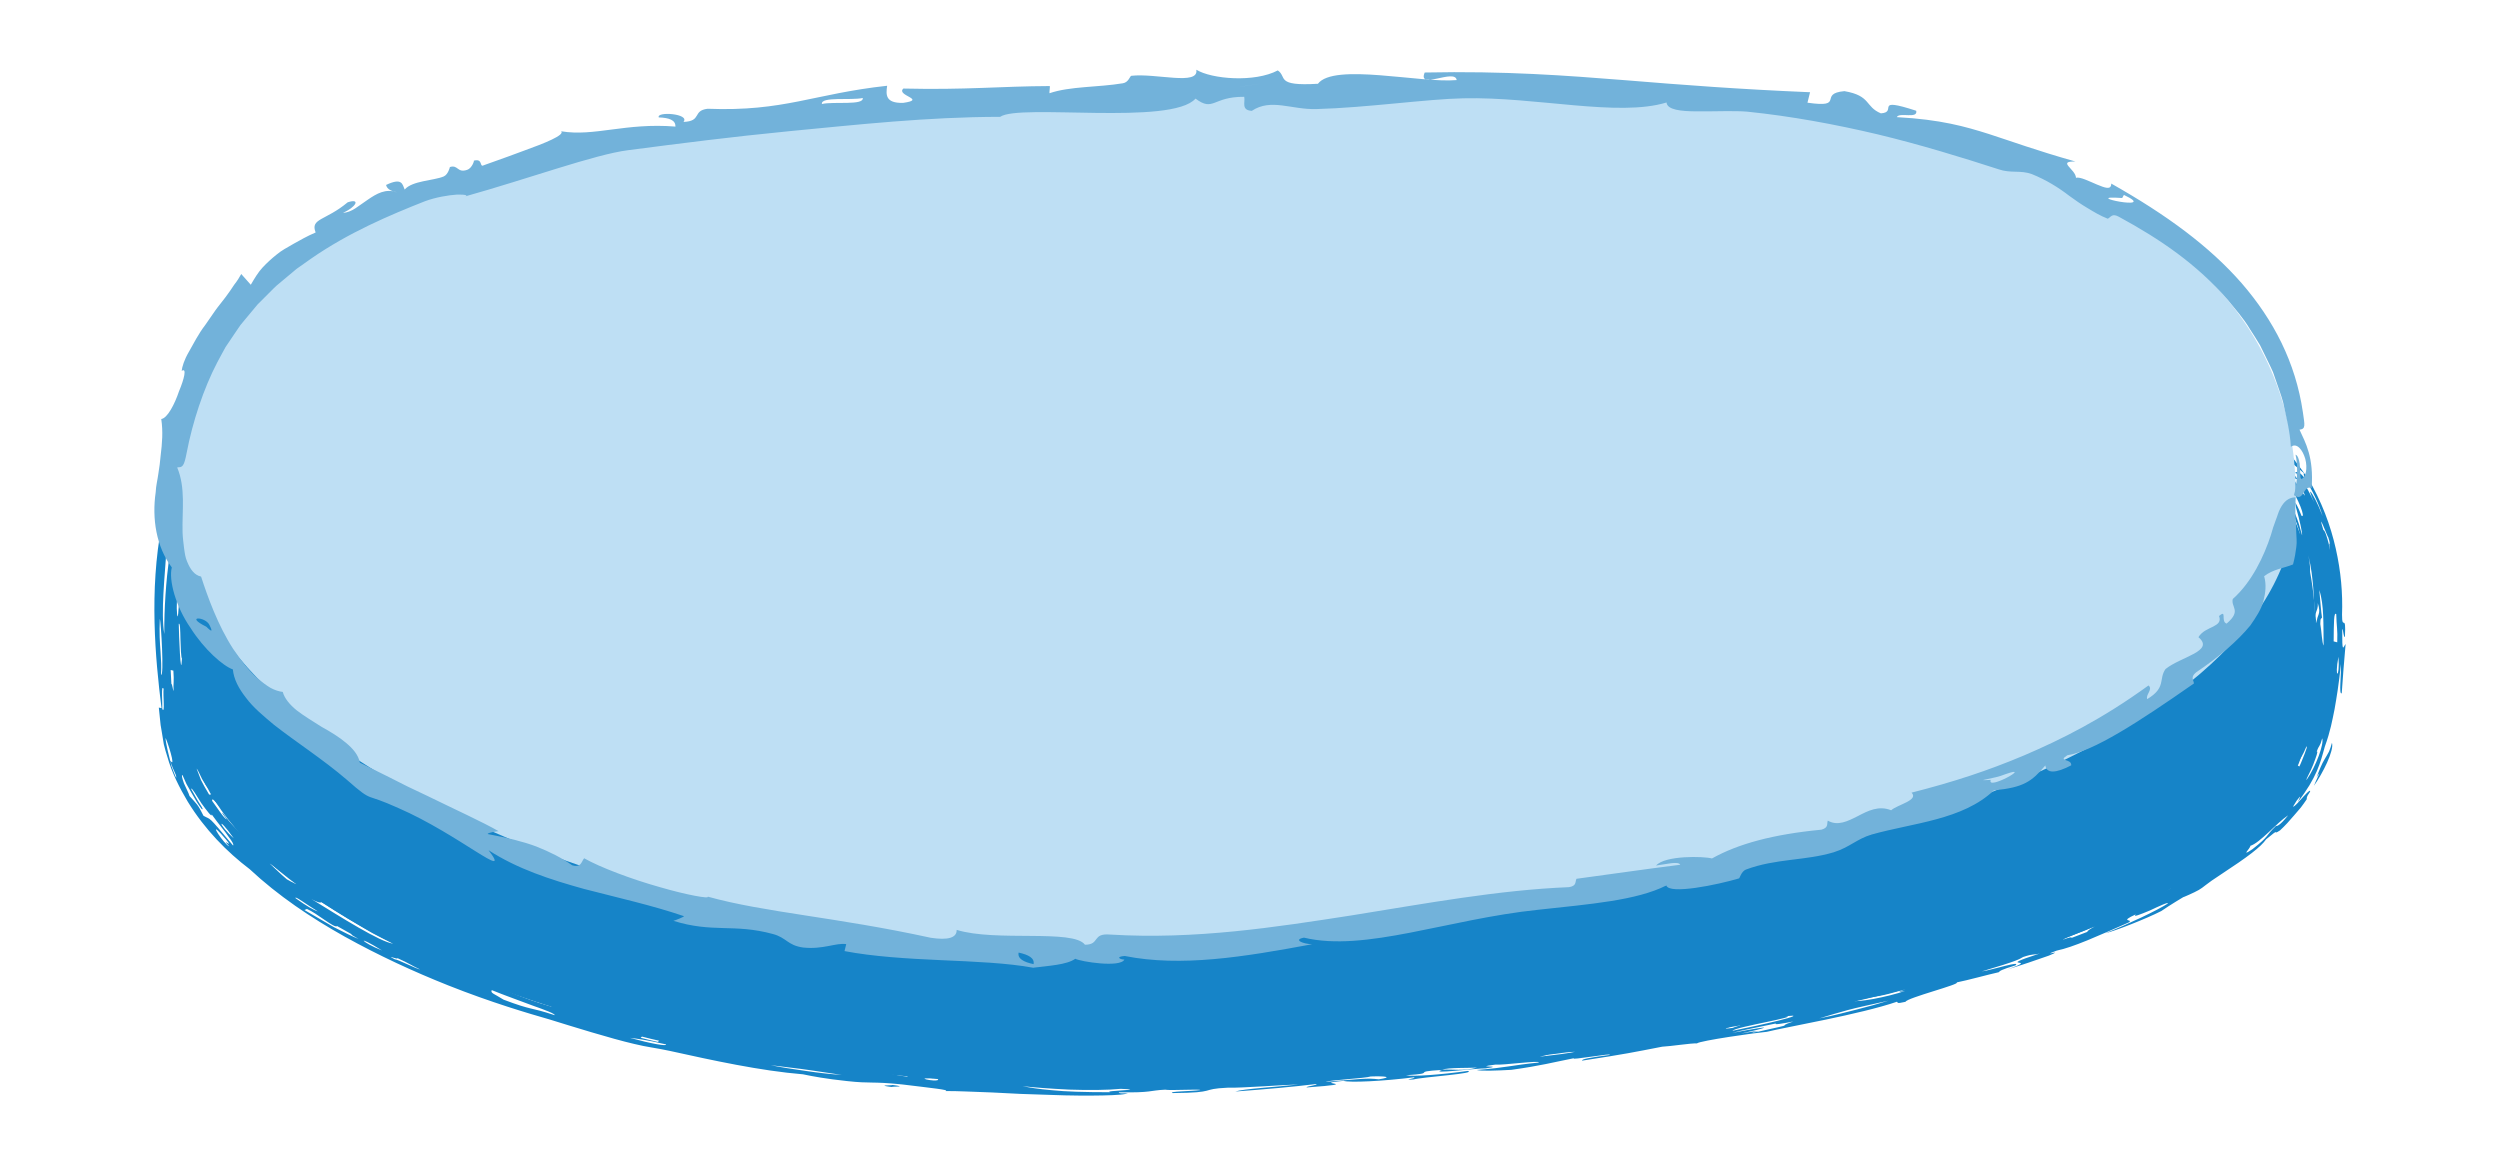 <svg width="251" height="118" viewBox="0 0 251 118" fill="none" xmlns="http://www.w3.org/2000/svg">
<path d="M225.207 45.499C224.848 45.182 224.708 44.841 224.708 44.5C206.952 29.596 162.026 41.425 123.419 43.16C63.802 45.833 12.788 6.31 19.016 73.371C20.783 92.451 65.608 111.732 123.409 108.68C182.987 105.527 228.211 92.846 231.535 74.053C233.501 62.921 232.384 54.95 228.9 49.326C227.792 47.986 226.565 46.693 225.197 45.499H225.207Z" fill="#1684C8"/>
<path fill-rule="evenodd" clip-rule="evenodd" d="M22.76 50.943L22.5 52.239L22.329 52.178L22.59 50.881L22.76 50.943Z" fill="#1684C8"/>
<path fill-rule="evenodd" clip-rule="evenodd" d="M26.112 42.46C26.592 41.58 27.003 41.186 27.082 41.225C27.143 41.248 26.882 41.665 26.112 42.46Z" fill="#1684C8"/>
<path fill-rule="evenodd" clip-rule="evenodd" d="M34.357 36.833C33.886 36.972 33.416 37.103 32.976 37.28L32.946 37.141C33.386 36.964 33.866 36.833 34.347 36.686V36.833H34.357Z" fill="#1684C8"/>
<path fill-rule="evenodd" clip-rule="evenodd" d="M38.92 35.876C37.499 36.038 37.259 35.976 35.808 36.254C35.688 36.223 36.748 35.96 37.739 35.852C38.71 35.721 39.59 35.729 38.92 35.876Z" fill="#1684C8"/>
<path fill-rule="evenodd" clip-rule="evenodd" d="M68.127 38.577C67.307 38.075 72.63 39.256 74.401 39.457C74.601 39.789 70.209 38.863 68.127 38.577Z" fill="#1684C8"/>
<path fill-rule="evenodd" clip-rule="evenodd" d="M55.18 36.362C51.948 35.968 51.547 35.729 48.336 35.482C49.916 35.428 54.87 36.022 55.18 36.362Z" fill="#1684C8"/>
<path fill-rule="evenodd" clip-rule="evenodd" d="M210.445 39.897C209.904 39.789 209.374 39.673 208.814 39.596L208.954 39.403C209.794 39.519 210.585 39.727 211.405 39.874C211.545 40.02 210.555 39.82 210.445 39.889V39.897Z" fill="#1684C8"/>
<path fill-rule="evenodd" clip-rule="evenodd" d="M91.152 42.159C95.264 42.938 93.443 42.251 91.152 42.159Z" fill="#1684C8"/>
<path fill-rule="evenodd" clip-rule="evenodd" d="M232.568 78.097C232.868 77.294 233.088 76.731 233.389 76.229C233.529 75.974 233.699 75.735 233.829 75.465C233.939 75.195 234.049 74.909 234.129 74.577C234.369 75.341 233.188 77.672 232.318 78.892C232.478 78.444 233.268 76.893 232.558 78.097H232.568Z" fill="#1684C8"/>
<path fill-rule="evenodd" clip-rule="evenodd" d="M89.621 108.933C91.192 109.142 89.681 109.065 89.501 109.134C87.93 108.926 89.451 109.003 89.621 108.933Z" fill="#1684C8"/>
<path fill-rule="evenodd" clip-rule="evenodd" d="M25.471 35.891C26.152 35.219 28.083 33.753 31.535 32.688C30.845 33.12 28.433 33.876 25.471 35.891Z" fill="#1684C8"/>
<path fill-rule="evenodd" clip-rule="evenodd" d="M21.589 39.496C20.759 40.576 20.689 40.599 20.098 41.464C19.948 41.549 20.428 40.746 20.909 40.075C21.439 39.419 21.919 38.901 21.589 39.488V39.496Z" fill="#1684C8"/>
<path fill-rule="evenodd" clip-rule="evenodd" d="M189.722 34.54C188.811 34.556 187.911 34.617 187 34.656C186.55 34.525 188.771 34.471 188.891 34.355C189.952 34.332 189.612 34.463 189.722 34.54Z" fill="#1684C8"/>
<path fill-rule="evenodd" clip-rule="evenodd" d="M229.857 61.278C230.047 62.343 230.047 61.733 230.047 60.923C230.027 60.12 229.967 59.117 230.167 59.402C230.377 61.556 230.187 62.605 229.997 63.269C230.077 65.925 229.957 67.376 229.847 68.773C229.797 69.475 229.706 70.162 229.616 70.98L229.436 72.339L229.326 73.126L229.156 73.906C229.036 73.89 229.046 73.558 229.056 73.227C228.406 75.666 226.925 78.236 224.894 80.405C222.872 82.574 220.591 84.403 218.96 85.63C215.718 87.707 210.385 90.076 205.031 91.952C201.799 93.303 197.967 94.615 194.095 95.696C190.212 96.776 186.28 97.61 182.898 98.166C181.487 98.706 187.1 97.432 184.569 98.081C182.327 98.451 178.405 99.123 175.223 99.833C174.643 99.617 170.41 100.744 168.359 100.867C166.548 101.369 161.385 102.218 157.922 102.504C155.741 102.828 154.5 103.461 151.739 103.523C152.429 103.314 154.36 103.175 152.669 103.206C148.227 103.692 152.429 103.484 149.097 103.878C147.456 103.962 146.075 104.024 143.884 104.179C141.002 104.696 132.097 105.483 127.944 105.583C129.345 105.506 131.006 105.398 130.636 105.275C128.815 105.344 127.134 105.367 125.633 105.452C124.132 105.545 122.831 105.653 121.78 105.823C121.67 105.746 122 105.614 120.98 105.645C119.109 105.761 119.349 106.039 116.487 106.054C114.826 106.07 115.967 105.83 113.936 105.884C113.015 105.993 110.063 105.946 107.922 105.962C105.781 105.915 104.45 105.908 106.791 106.101C105.58 106.062 104.84 106.07 104.12 106.085C103.679 105.931 102.378 105.807 101.668 105.637C95.604 105.514 91.232 104.889 87.519 104.827C88.73 104.603 84.137 104.271 82.416 104.017C82.206 103.885 81.275 103.708 81.736 103.631C79.194 103.299 76.983 102.913 74.892 102.589C72.82 102.195 70.849 101.886 68.888 101.454C64.945 100.643 60.903 99.663 55.67 97.926C55.64 98.088 55.51 98.266 53.769 97.664C53.819 97.548 54.139 97.556 54.809 97.726C50.317 96.035 50.627 96.282 50.667 96.483C49.636 96.074 48.586 95.703 47.565 95.271C48.385 95.395 46.674 94.685 47.145 94.7C45.254 93.928 44.203 93.488 43.212 93.048C42.202 92.631 41.321 92.153 39.81 91.25C39.57 91.327 38.029 90.447 36.668 89.675C35.367 88.857 34.237 88.154 34.737 88.625L33.256 87.483L32.245 86.742L31.165 85.885C29.624 84.805 30.605 85.669 29.744 85.044C29.094 84.473 28.433 83.979 27.973 83.539C27.523 83.091 27.212 82.744 27.182 82.528C27.963 83.361 29.194 84.133 28.033 82.929C27.713 82.89 27.332 82.497 26.912 81.987C26.532 81.462 26.142 80.829 25.701 80.343C24.921 79.695 26.242 81.624 25.241 80.436C23.88 78.522 23.82 77.811 23.55 77.124C23.42 76.407 23 75.72 22.339 73.551C22.369 73.991 22.559 74.531 22.69 74.979C22.8 75.434 22.91 75.797 22.91 75.882C22.64 75.241 22.509 74.631 22.319 74.068L22.099 72.47C22.039 71.351 22.029 70.409 22.039 69.66C21.469 66.951 21.379 63.416 21.639 58.8C21.439 58.322 21.559 56.809 21.779 55.342C21.979 53.876 22.249 52.448 22.069 52.054C21.809 53.281 21.929 53.536 21.729 54.717C21.519 54.146 21.339 55.288 21.129 55.211C21.279 54.455 21.469 53.459 21.729 51.923L21.979 52.015C22.069 50.541 22.349 49.113 22.86 47.5C23.41 45.902 24.171 44.081 25.641 42.066C25.822 41.572 25.341 42.159 24.941 42.799C24.501 43.417 24.18 44.096 24.271 43.563C24.451 43.509 24.611 43.139 24.861 42.684C24.981 42.46 25.101 42.197 25.241 41.95C25.401 41.711 25.561 41.472 25.741 41.255C26.182 40.761 25.651 41.595 26.772 40.337C27.242 39.82 28.133 38.986 29.084 38.322L29.784 37.844L30.454 37.458C30.845 37.203 31.205 37.056 31.375 36.949C32.045 36.57 30.955 36.933 32.015 36.439C32.906 36.014 34.667 35.505 35.047 35.59C32.636 36.292 30.334 37.388 28.493 38.994C27.563 39.789 26.722 40.7 26.022 41.726C25.641 42.22 25.351 42.784 25.011 43.316C24.741 43.888 24.401 44.443 24.171 45.053C24.701 44.189 24.431 44.806 24.11 45.586C23.79 46.365 23.53 47.346 23.86 47.122C24.501 45.231 24.551 44.544 25.541 42.807C26.492 41.41 27.252 40.623 28.053 39.951C28.833 39.272 29.604 38.662 30.955 37.882C30.865 38.052 30.054 38.515 31.635 37.713C32.095 37.35 31.655 37.489 31.075 37.751L30.214 38.191C29.954 38.33 29.754 38.446 29.684 38.454C29.904 38.183 30.234 37.906 30.805 37.543C32.366 36.802 33.486 36.47 34.337 36.161C35.207 35.891 35.838 35.675 36.618 35.49C37.269 35.451 37.649 35.536 37.369 35.729C38.159 35.613 38.779 35.528 39.25 35.474C39.72 35.412 40.01 35.358 40.15 35.32C40.431 35.243 40.05 35.165 39.06 35.189C41.511 34.834 44.913 34.864 48.675 35.219C52.448 35.567 56.57 36.192 60.623 36.755C62.214 37.412 69.358 38.415 71.119 38.515C76.633 39.82 81.686 40.252 90.361 41.858C90.841 41.85 91.402 41.858 92.272 41.919C91.932 42.135 92.973 42.058 94.884 42.344C92.582 42.236 98.366 43.008 100.988 43.27C99.527 43.239 100.657 43.409 102.358 43.594C104.059 43.787 106.331 43.965 107.131 44.088C108.462 43.957 108.192 43.826 111.904 43.864C110.804 43.919 110.764 43.988 111.764 44.135C114.786 44.235 114.296 43.957 116.457 43.911C118.048 44.227 123.051 43.949 124.552 43.911C123.742 44.15 125.753 44.034 125.333 44.219C132.317 43.733 131.526 43.787 137.9 43.347C138.791 43.139 135.299 43.332 137.98 43.062C143.023 42.606 147.496 42.437 150.438 41.757C149.747 42.027 152.169 41.711 152.139 41.85C149.938 42.197 143.193 42.776 143.223 42.915C146.095 42.568 145.985 42.745 146.736 42.768C149.547 42.529 149.507 42.367 151.208 42.151C152.199 42.228 148.397 42.761 152.029 42.344C153.65 41.919 151.198 42.12 156.512 41.641C157.292 41.356 155.311 41.595 155.711 41.379C157.032 41.248 158.983 40.993 159.233 41.062C160.194 41.178 157.812 41.387 157.402 41.549C160.404 41.572 167.518 40.345 169.75 40.221C170.98 40.051 169.95 39.928 171.591 39.758C173.552 39.758 176.284 39.218 178.615 39.187C178.995 38.762 173.052 39.704 172.541 39.38C175.803 38.948 175.783 39.264 178.735 38.755C180.546 38.87 190.142 38.276 183.978 38.515C188.431 37.882 194.755 38.415 199.708 38.291C198.898 38.376 196.716 38.4 199.578 38.562C200.028 38.237 200.569 38.701 201.229 38.77C203.981 38.978 203.24 38.538 207.273 39.133C205.752 38.693 207.213 38.693 209.534 38.971C211.846 39.272 214.887 40.051 216.538 40.738C216.899 40.708 215.618 40.283 215.168 40.059C215.778 40.244 216.258 40.399 216.658 40.538C217.049 40.684 217.359 40.839 217.659 40.97C218.249 41.24 218.78 41.464 219.59 41.896C220.051 41.927 218.46 41.14 219.24 41.302C220.191 41.765 220.771 42.004 221.121 42.166C221.461 42.336 221.621 42.382 221.762 42.413C221.902 42.444 222.032 42.467 222.322 42.599C222.602 42.73 223.082 42.938 223.773 43.471C223.112 42.876 222.382 42.437 221.962 42.081C222.642 42.498 223.343 42.907 223.943 43.401C223.082 42.614 223.423 42.668 223.693 42.676C223.953 42.691 224.203 42.591 222.822 41.634C223.253 41.85 223.613 42.027 223.913 42.159C224.203 42.305 224.433 42.429 224.633 42.514C225.034 42.684 230.207 50.418 230.407 50.418C230.807 50.402 226.074 42.49 226.895 42.745L227.475 43.895C227.635 43.895 227.815 44.74 227.825 44.578C227.915 44.617 231.387 47.566 231.387 47.566C231.387 47.566 228.631 43.736 227.275 42.483C225.919 41.23 225.924 41.186 224.013 40.244C223.823 39.982 223.242 39.542 222.372 39.094C221.942 38.863 221.461 38.6 220.921 38.361C220.371 38.145 219.79 37.913 219.2 37.674C216.799 36.794 214.107 36.208 212.736 35.984C210.725 35.551 209.624 35.366 208.553 35.15C207.493 34.918 206.462 34.756 204.591 34.486C204.981 34.841 203.56 34.903 201.459 34.888C203.06 34.687 199.148 34.641 198.848 34.494C201.209 34.587 202.14 34.509 203.58 34.548C201.409 34.386 200.028 34.34 198.988 34.224C197.457 34.347 196.676 34.486 193.314 34.525C193.164 34.355 190.332 34.432 187.841 34.571C185.349 34.695 183.208 34.857 184.329 34.587C182.387 34.81 178.945 35.034 175.363 35.312C171.781 35.598 168.059 35.914 165.527 36.231C164.266 36.524 167.749 36.261 165.457 36.516C162.876 36.624 159.674 36.856 154.901 37.388C153.44 37.99 144.114 38.484 141.592 39.133C137.02 39.125 129.785 40.206 123.181 40.322C121.87 40.437 121.74 40.638 120.45 40.746C120.339 40.661 119.099 40.692 117.858 40.7C118.879 40.592 118.869 40.545 117.077 40.484C116.857 40.538 116.307 40.561 115.306 40.538C114.906 40.653 116.517 40.738 115.216 40.746C113.295 40.638 112.985 40.461 110.083 40.345C108.972 40.499 114.146 40.792 111.654 40.761C109.423 40.661 108.662 40.468 107.392 40.314C107.562 40.19 110.303 40.445 110.113 40.275C106.331 40.075 102.268 39.712 99.727 39.326C99.177 39.364 98.276 39.326 96.995 39.21C92.933 38.415 88.57 37.844 84.007 37.257C84.407 37.095 81.756 36.593 78.304 35.961C74.852 35.328 70.589 34.563 67.757 34C67.547 34.139 64.275 33.467 64.055 33.614C67.037 34.069 64.485 34.116 62.884 33.838C62.934 33.753 61.393 33.514 61.223 33.406C62.094 33.475 64.475 33.946 64.015 33.676C59.943 33.151 61.754 33.228 60.583 32.942C59.692 32.711 54.129 31.962 58.011 32.387C56.33 32.086 54.009 32.024 54.469 31.8C52.018 31.515 49.166 31.229 46.334 31.09C43.502 30.951 40.691 30.974 38.419 31.152C36.478 31.453 39.36 31.352 39.23 31.576C37.099 31.615 33.956 32.178 37.359 31.545C34.717 31.816 33.186 32.333 32.165 32.803C31.135 33.267 30.595 33.714 29.804 34.17C29.654 34.054 28.823 34.37 28.093 34.849C27.332 35.297 26.692 35.876 26.582 35.999C25.672 36.57 24.601 37.527 24.461 37.55C24.691 37.203 25.051 36.848 25.461 36.501C25.842 36.138 26.312 35.822 26.762 35.513C27.192 35.196 27.653 34.949 28.023 34.71C28.383 34.471 28.683 34.278 28.843 34.116C25.972 35.474 24.101 37.064 22.67 38.5C21.259 39.959 20.238 41.317 19.418 42.691C18.607 44.065 17.917 45.462 17.396 47.068C16.846 48.673 16.456 50.495 16.236 52.71C14.975 59.302 15.585 66.102 16.216 71.096L15.945 71.042L16.066 72.215L16.126 72.794L16.236 73.443L16.446 74.724C16.536 75.141 16.676 75.55 16.796 75.959C17.256 77.595 18.027 79.1 18.857 80.498C20.568 83.284 22.79 85.538 25.071 87.267C27.923 89.93 31.215 92.137 34.607 94.036C38.009 95.927 41.501 97.54 44.993 98.93C49.296 100.643 53.108 101.763 55.16 102.349C57.481 103.067 61.313 104.264 63.675 104.812C64.895 105.12 65.976 105.228 67.267 105.514C71.529 106.456 76.353 107.513 80.615 107.86C81.606 108.069 82.936 108.316 85.038 108.54C87.489 108.81 87.449 108.555 90.591 108.879C93.603 109.25 95.374 109.42 94.934 109.543C96.045 109.528 97.696 109.62 99.567 109.682C100.497 109.728 101.488 109.775 102.489 109.829C103.489 109.86 104.51 109.89 105.49 109.929C107.462 110.006 109.323 110.014 110.724 109.983C112.124 109.952 113.085 109.89 113.245 109.736C113.165 109.813 112.064 109.782 112.375 109.667C115.707 109.721 115.346 109.481 116.977 109.404C117.488 109.512 120.44 109.319 120.52 109.443C119.649 109.566 117.188 109.574 117.738 109.744C122.381 109.705 120.349 109.335 123.271 109.203C124.602 109.25 129.075 108.902 130.406 108.879C128.164 109.126 124.802 109.319 124.022 109.589C127.114 109.358 129.855 109.119 132.167 108.833C132.327 108.956 131.116 109.057 131.186 109.18C137.4 108.733 131.246 108.848 134.888 108.517C135.489 108.717 138.931 108.547 141.973 108.161C142.293 108.254 140.602 108.462 141.913 108.378C142.873 108.123 148.397 107.776 147.356 107.521C144.674 107.899 141.873 108.107 141.162 107.953C144.524 107.752 141.422 107.613 144.784 107.42C143.334 107.884 148.156 107.251 149.157 107.266C151.358 106.95 147.606 107.212 150.128 106.888C150.928 106.957 154.68 106.432 154.49 106.679C151.709 106.957 151.328 107.181 148.257 107.428C148.707 107.552 150.288 107.49 151.729 107.413C154.731 106.996 155.891 106.664 158.043 106.24C157.372 106.517 162.235 105.653 161.565 105.923C159.634 106.17 158.723 106.348 158.853 106.487C163.266 105.815 164.056 105.637 166.878 105.089C167.728 105.051 169.84 104.719 170.37 104.758C170.65 104.487 176.414 103.669 177.394 103.592C179.486 103.083 186.76 101.84 190.452 100.574C190.592 100.628 190.302 100.821 191.313 100.582C191.453 100.18 196.946 98.791 196.446 98.636C197.487 98.436 199.688 97.826 200.679 97.61C200.769 97.487 200.919 97.355 202.34 96.931C203.01 96.398 200.058 97.378 198.958 97.533C202.75 96.414 202.74 96.29 203.12 96.082C204.281 95.703 204.071 95.92 204.801 95.727C199.878 97.324 205.161 96.051 201.519 97.34C202.93 96.908 204.311 96.437 205.692 95.95C207.513 95.209 204.621 96.136 206.492 95.441C208.133 95.109 210.615 93.982 213.767 92.593C214.177 92.261 212.706 92.6 214.437 91.798C214.057 92.153 214.917 91.798 215.848 91.412C216.759 90.987 217.729 90.524 217.649 90.717C216.588 91.404 213.727 92.755 211.385 93.697C212.336 93.473 215.498 92.238 216.999 91.466L217.719 90.987C218.149 90.702 218.72 90.37 219.22 90.061C219.06 90.154 220.331 89.606 220.761 89.351C221.201 89.112 221.541 88.718 222.882 87.861C225.764 85.97 226.965 85.052 227.525 84.264C229.106 82.944 228.025 83.971 228.916 83.369C229.426 82.898 229.887 82.389 230.327 81.864L230.997 81.084C231.207 80.814 231.397 80.536 231.588 80.258C231.648 80.065 231.478 80.135 231.928 79.494C232.028 79.116 231.377 79.849 230.867 80.42C230.617 80.714 230.367 80.938 230.277 80.984C230.167 81.022 230.277 80.907 230.567 80.413C231.127 79.648 230.917 80.073 230.697 80.528C232.608 78.066 232.968 76.576 233.409 74.971C233.999 73.335 234.149 72.362 234.389 71.212C234.589 70.062 234.81 68.781 235.03 66.673C235.08 67.754 234.8 69.83 235.11 69.599C235.24 67.576 235.34 66.642 235.5 64.659C235.25 64.96 235.14 65.763 235.16 63.146C235.28 63.215 235.29 64.088 235.43 63.925C235.56 61.44 235.14 63.416 235.14 61.726C235.22 59.572 235.03 57.372 234.509 55.072C233.989 52.772 233.119 50.379 231.668 47.917L231.628 47.847L231.528 47.724C230.837 46.867 231.928 49.02 231.097 48.141C231.127 48.48 227.445 43.688 228.706 45.124C230.887 48.775 230.187 46.605 231.267 47.855L231.317 47.917L231.387 48.025C232.148 49.206 232.798 50.518 233.189 51.815C232.658 50.418 232.188 49.638 232.028 49.422C231.858 49.206 231.948 49.553 232.328 50.425C231.888 49.445 231.458 48.712 231.097 48.141L231.037 48.048L230.997 48.002C229.977 46.852 229.286 46.288 228.266 45.377C229.596 46.651 230.237 47.492 230.697 48.148L230.777 48.264C231.027 48.828 231.247 49.26 231.428 49.777C231.177 49.484 230.817 48.99 230.457 48.388L230.437 48.349L230.397 48.31C229.726 47.523 231.748 48.758 230.997 48.002C230.247 47.245 226.745 44.513 226.474 44.49C227.605 45.663 229.266 47.322 230.127 48.449L230.157 48.496C230.297 48.766 230.407 48.982 230.487 49.167C230.347 48.928 230.227 48.712 230.117 48.526V48.503L230.077 48.472C229.176 47.423 228.786 47.207 228.706 47.392C228.996 47.693 229.386 48.125 229.796 48.611V48.635C230.787 50.117 231.508 52.046 231.077 51.792C230.697 50.819 230.457 50.449 230.407 50.418C230.347 50.387 230.447 50.711 230.577 51.166C230.847 52.077 231.177 53.536 231.127 53.744C230.857 52.864 230.857 52.494 230.227 51.151C229.937 50.912 230.307 51.761 230.597 52.571C230.887 53.389 231.087 54.169 230.747 53.721C231.407 55.504 231.598 57.102 231.698 58.36C231.798 59.618 231.818 60.545 232.018 61.062C231.858 59.194 231.838 58.515 231.888 57.974C231.938 57.426 232.008 57.025 231.758 55.751C232.078 57.087 232.158 58.028 232.248 58.993C232.308 59.966 232.368 60.977 232.438 62.505C232.348 62.544 232.278 61.479 232.258 62.459C232.348 63.154 232.308 64.659 232.188 66.179C232.088 67.7 231.938 69.236 232.048 70.039C231.798 70.239 231.498 72.069 231.167 73.304C230.897 74.369 231.307 73.759 231.087 74.701C230.097 77.472 230.567 75.411 230.127 76.484C230.017 77.047 229.827 77.248 229.606 77.51C229.376 77.765 229.126 78.082 228.626 78.83C228.496 79.232 228.736 79.371 228.075 80.251C227.775 80.42 227.365 80.968 226.965 81.455C226.525 81.918 226.104 82.342 225.914 82.304C226.575 81.663 227.175 81.038 226.875 81.13C225.504 82.659 223.553 84.45 221.051 86.124C218.56 87.807 215.548 89.382 212.326 90.624C210.495 91.574 213.757 90.215 211.645 91.257C210.745 91.651 209.504 92.191 208.303 92.616C207.093 93.033 205.962 93.403 205.312 93.534C201.129 95.217 196.176 96.514 192.984 97.332C192.574 97.687 197.157 96.367 194.675 97.247C199.738 96.043 204.671 94.059 207.003 93.511C205.842 94.005 204.991 94.36 203.801 94.816C203.27 94.916 203.48 94.777 203.31 94.793C203.14 94.808 202.59 95.001 200.499 95.673C200.188 95.904 201.749 95.472 200.519 95.889C197.026 96.73 190.142 98.405 188.771 99.053C190.502 98.428 186.91 99.416 188.771 98.683C185.349 99.524 185.279 99.493 186.22 99.069C183.898 99.578 184.509 99.578 182.808 99.825C181.747 100.296 185.579 99.277 184.499 99.74C182.367 100.049 181.617 100.535 178.475 101.13C178.305 100.852 175.403 101.755 173.292 101.94C172.672 102.272 173.352 102.218 172.381 102.45C170.77 102.658 168.199 103.059 168.949 102.666C171.151 102.295 173.032 101.909 174.623 101.57C176.204 101.199 177.504 100.86 178.535 100.551C177.865 100.659 176.834 100.867 176.814 100.798C173.762 101.33 174.663 101.454 171.591 101.948C171.941 101.786 172.651 101.647 171.621 101.732C168.519 102.396 163.936 103.167 162.055 103.137C163.886 102.789 165.377 102.465 167.078 102.125C168.779 101.801 170.7 101.462 173.402 101.076C173.302 101.207 171.191 101.508 171.641 101.593C176.474 100.69 177.144 100.883 178.555 100.265L178.525 100.559C181.047 99.972 182.968 99.463 187.08 98.59C186.73 98.853 188.621 98.374 187.921 98.752C190.933 98.127 188.431 98.382 190.452 97.911C194.115 96.985 197.987 95.92 200.419 95.016C200.649 94.793 199.298 95.225 198.767 95.317C199.668 94.947 200.689 94.623 201.689 94.337L204.451 93.519C204.671 93.388 205.572 93.025 206.752 92.523C207.963 92.052 209.444 91.412 210.915 90.787C213.827 89.521 216.508 88.154 216.688 88.239C215.548 88.841 214.787 89.181 214.247 89.436C213.687 89.683 213.336 89.845 213.026 90.13C213.947 89.745 214.797 89.351 215.728 88.888C216.678 88.448 217.659 87.884 218.86 87.182C218.77 87.097 219.32 86.696 220.111 86.14C220.191 86.279 220.911 85.823 221.642 85.283C222.352 84.735 223.122 84.148 223.453 84.102C223.883 83.307 224.994 82.558 227.115 80.343C227.205 80.142 227.365 79.88 227.565 79.587C227.745 79.293 227.915 78.969 228.075 78.684C228.406 78.112 228.626 77.665 228.426 77.796C228.966 76.931 229.066 76.885 229.226 76.739C229.296 76.661 229.406 76.569 229.546 76.322C229.676 76.067 229.857 75.666 230.157 75.002C229.726 75.982 229.596 76.715 230.067 75.697L230.367 74.817L230.577 73.844C230.757 73.196 230.837 72.393 230.977 71.606C231.217 70.008 231.458 68.271 231.578 66.527C231.868 63.03 231.658 59.472 230.907 56.948C231.087 57.226 231.207 57.758 231.187 56.979C230.757 55.057 229.797 53.158 229.556 51.807C229.756 51.853 230.267 53.42 230.337 53.073C229.036 49.985 229.466 51.915 229.446 52.425C229.136 51.606 229.106 51.274 229.026 50.935C228.966 50.587 228.896 50.217 228.406 49.352C228.346 49.298 228.286 49.244 228.236 49.221L228.316 49.337C227.755 48.997 227.565 49.082 227.825 49.576L227.705 49.414C227.795 49.769 228.105 50.348 228.526 51.205C228.486 51.29 228.326 50.996 228.125 50.603C227.915 50.217 227.655 49.761 227.485 49.491L227.615 49.677C227.405 49.453 227.295 49.383 227.415 49.669L227.475 49.746L227.335 49.545C228.826 52.262 227.385 50.364 226.995 49.669L227.165 49.901C227.115 49.839 227.075 49.785 227.055 49.746L227.165 49.908L226.995 49.677C227.615 50.665 229.396 54.64 227.875 51.838C228.266 52.795 228.826 54.308 229.216 55.952C229.626 57.588 229.877 59.333 230.027 60.645C229.967 60.784 229.847 60.63 229.877 61.263L229.857 61.278ZM87.519 37.844C89.871 38.044 90.631 38.492 93.483 38.886C93.523 39.056 90.391 38.477 89.1 38.307C89.841 38.523 92.232 38.855 94.193 39.133C96.155 39.403 97.686 39.635 96.695 39.743C94.464 39.457 95.664 39.557 95.915 39.496C95.054 39.465 92.692 39.079 93.173 39.334C89.371 38.824 91.402 38.731 87.289 38.153C89 38.291 86.859 37.96 87.529 37.836L87.519 37.844ZM157.892 102.658C160.064 102.411 157.892 102.928 156.101 103.098C156.432 102.967 157.662 102.789 157.892 102.658ZM227.915 77.48C229.026 75.496 228.105 77.395 228.836 76.522C228.496 77.086 228.256 77.688 227.825 78.228C228.085 77.757 228.075 77.518 227.925 77.48H227.915ZM98.066 105.668C97.796 105.522 102.108 105.784 100.657 105.877L98.916 105.784C99.106 105.738 98.606 105.699 98.066 105.668ZM72.19 102.257C73.321 102.565 72.56 102.48 71.129 102.233C69.708 101.979 67.647 101.516 66.146 101.13C66.637 101.037 71.099 102.233 72.19 102.249V102.257ZM21.549 70.247C21.629 70.486 21.699 70.857 21.759 71.328L21.849 72.107L21.889 72.54L21.959 72.949C22.069 74.4 21.509 72.239 21.689 73.497C21.619 73.373 21.569 73.172 21.539 72.941C21.499 72.717 21.489 72.424 21.509 72.092C21.529 71.451 21.569 70.757 21.539 70.247H21.549ZM186.25 98.142C187.25 98.004 189.222 97.517 191.293 96.993C193.945 96.352 189.812 97.487 188.781 97.687C188.621 97.787 189.112 97.679 189.612 97.556C188.361 98.088 185.84 98.413 186.25 98.142ZM209.084 91.311C210.625 90.779 210.084 90.925 212.126 89.999C212.576 89.999 208.413 91.883 209.084 91.311ZM226.865 80.142C226.324 81.084 225.774 81.532 224.343 82.767C224.743 82.342 225.014 81.995 225.404 81.617L226.064 80.992C226.314 80.752 226.555 80.467 226.865 80.135V80.142ZM230.607 71.691C231.217 69.452 230.237 75.226 230.607 71.691ZM21.879 74.114L22.229 75.311H22.039C21.929 74.901 21.789 74.5 21.689 74.099L21.869 74.114H21.879ZM73.531 103.029C71.359 102.828 70.269 102.118 73.531 103.029ZM59.312 99.586C60.403 99.895 61.584 100.227 62.614 100.52C63.655 100.79 64.545 101.037 65.046 101.215C64.906 101.222 63.144 100.844 61.603 100.412C60.062 99.972 58.712 99.54 59.312 99.586ZM183.708 98.999C183.328 99.177 182.608 99.393 181.137 99.686C181.517 99.516 182.247 99.323 183.708 98.999ZM27.162 83.207C26.692 82.836 26.362 82.535 26.162 82.327C25.982 82.103 25.922 81.98 25.942 81.956C25.972 81.933 26.092 82.026 26.282 82.234C26.492 82.435 26.792 82.751 27.152 83.207H27.162ZM54.379 98.119C55.69 98.544 55.71 98.621 56.74 98.953C56.53 98.953 55.87 98.752 55.81 98.806C55.27 98.636 54.719 98.475 54.199 98.281L54.389 98.119H54.379ZM123.321 106.479C123.511 106.394 124.222 106.394 124.202 106.432C127.244 106.317 127.984 106.101 129.515 106.131C129.225 106.301 125.583 106.371 125.903 106.548C123.852 106.679 124.982 106.402 123.321 106.479ZM147.186 104.711C149.117 104.387 148.547 104.896 153.28 104.333C152.579 104.472 152.299 104.603 152.329 104.719C150.488 104.966 150.008 104.935 148.827 105.028C151.849 104.619 150.318 104.518 146.255 105.012C145.815 104.958 149.727 104.487 147.186 104.703V104.711ZM150.708 104.348C150.868 104.248 152.319 104.101 153.36 103.978C153.34 104.047 153.32 104.125 153.31 104.194C151.348 104.456 152.089 104.194 150.708 104.348ZM23.97 80.683C23.99 80.405 24.481 81.038 24.781 81.177C23.05 79.108 23.71 79.703 22.299 77.117C22.399 77.186 22.509 77.341 22.67 77.557C22.84 77.765 23.03 78.035 23.23 78.344C23.6 78.977 24.211 79.741 24.801 80.544C23.76 79.34 23.83 79.533 24.291 80.22L24.691 80.814L25.241 81.486C25.621 81.941 25.972 82.435 26.302 82.782C26.402 83.045 25.902 82.643 25.481 82.142C25.041 81.655 24.571 81.123 24.521 81.231C24.271 81.293 26.012 82.69 25.271 82.373C24.501 81.47 24.521 81.416 23.99 80.683H23.97ZM21.509 74.083C21.269 74.153 20.909 72.316 21.009 71.482C21.099 71.582 21.169 71.883 21.239 72.354C21.299 72.833 21.429 73.373 21.519 74.083H21.509ZM30.334 86.225C30.544 86.256 31.465 87.074 32.255 87.576C32.306 87.853 30.925 86.827 31.205 87.305C30.704 86.788 29.944 86.248 29.184 85.677C28.473 85.075 27.693 84.473 27.232 83.855C27.363 83.932 28.593 84.982 29.554 85.793C30.575 86.564 31.305 87.105 30.334 86.233V86.225ZM114.436 106.865C117.328 107.035 117.218 106.564 114.436 106.865ZM117.067 106.896C119.809 106.857 119.669 106.595 123.301 106.548C122.351 106.788 120.53 107.011 117.848 107.166C118.168 107.305 120.329 107.204 119.489 107.459C121.48 107.258 123.451 107.058 123.231 106.757C126.273 106.656 127.014 106.425 128.554 106.471C128.665 106.618 127.744 106.733 125.823 106.834C125.863 106.764 126.923 106.718 127.614 106.664C127.504 106.587 126.023 106.695 124.972 106.741C125.873 107.089 127.674 106.957 131.917 106.818C131.796 106.942 129.195 107.374 133.578 107.058C132.957 107.351 127.864 107.529 128.294 107.258C119.189 107.853 112.505 108.077 103.359 107.691C103.359 107.474 106.211 107.59 108.982 107.629C110.373 107.644 111.744 107.66 112.725 107.652C113.715 107.637 114.316 107.583 114.176 107.505C114.886 107.374 115.797 107.467 116.837 107.467C117.888 107.305 117.528 107.127 117.057 106.911L117.067 106.896ZM101.548 107.667C97.976 107.529 98.976 107.359 95.414 107.143C97.806 107.173 92.803 106.71 95.644 106.741C97.285 107.127 100.377 107.583 103.459 107.474C102.949 107.567 102.058 107.59 101.538 107.667H101.548ZM128.254 107.397C127.074 107.698 131.106 107.282 129.945 107.575C128.615 107.66 126.383 107.513 125.513 107.76C122.941 107.822 126.723 107.467 128.254 107.397ZM132.157 106.031C134.258 106.054 133.157 106.209 132.897 106.471C131.306 106.587 131.056 106.51 129.375 106.633L129.485 106.278C130.746 106.201 131.997 106.124 132.167 106.031H132.157ZM35.458 89.783C35.217 89.853 33.506 89.034 32.576 88.17C32.606 87.931 33.696 88.687 35.458 89.783ZM85.318 105.344C86.028 105.213 87.139 105.653 88.81 105.769C88.57 105.938 85.838 105.429 85.318 105.344ZM147.986 104.981L147.896 105.344C145.215 105.252 144.194 105.854 140.792 106.155C140.792 106.085 139.721 106.193 139.041 106.232C141.142 105.869 137.5 105.962 134.738 106.147C139.791 105.529 143.073 105.514 147.986 104.989V104.981ZM162.755 40.738C164.366 40.7 165.977 40.414 168.049 40.175C169.49 40.036 161.665 41.255 162.755 40.738ZM23.09 46.018C23.14 46.203 22.78 47.021 22.509 47.894L21.839 49.854C22.149 48.256 22.219 46.844 23.14 45.269C23 45.74 21.639 49.939 23.09 46.018ZM106.421 106.942C109.543 107.096 106.451 107.112 107.111 107.382C105.32 107.282 107.021 107.027 103.699 106.996C103.939 106.903 106.351 107.05 106.421 106.942ZM20.528 66.673C20.418 68.48 19.938 65.662 19.918 63.817C20.328 62.837 20.148 67.376 20.528 66.673ZM100.197 106.757C100.988 106.872 103.449 106.957 102.739 107.104C101.128 106.888 100.527 106.973 98.326 106.865C98.686 106.795 99.937 106.842 100.197 106.757ZM68.858 102.627C70.969 103.113 71.409 103.276 73.02 103.646C72.39 103.584 71.329 103.353 70.299 103.152C69.278 102.928 68.278 102.72 67.747 102.743C66.637 102.403 67.417 102.457 68.858 102.635V102.627ZM83.477 105.252C83.737 105.514 82.516 105.421 79.825 104.989C79.875 105.136 81.216 105.321 82.616 105.522C84.017 105.73 85.478 105.884 85.748 106.101C83.137 105.746 81.736 105.56 80.345 105.414C78.964 105.275 77.623 105.097 75.192 104.634C77.773 104.804 72.07 103.785 74.781 103.924C76.843 104.264 77.984 104.456 79.114 104.642C80.255 104.812 81.396 104.981 83.477 105.259V105.252ZM21.119 74.654L21.439 75.751C21.529 76.098 21.699 76.422 21.819 76.731L22.159 77.618L22.549 78.398C22.99 79.394 23.45 80.135 23.71 80.729C23.52 80.351 23.11 79.795 22.73 79.139C22.379 78.468 21.899 77.75 21.649 77.04L21.239 76.052C21.149 75.743 21.089 75.465 21.049 75.241C20.969 74.793 20.969 74.554 21.129 74.654H21.119ZM29.914 86.387C29.734 86.302 29.494 86.171 29.174 85.955C28.863 85.731 28.483 85.407 27.993 84.974C27.953 84.828 28.203 84.99 28.563 85.291L29.184 85.823L29.914 86.387ZM88.68 105.962C88.68 106.193 85.008 105.722 84.227 105.56C84.448 105.429 86.509 105.707 88.68 105.962ZM23.74 44.05C23.34 44.744 23.35 44.482 23.2 44.52C23.52 43.911 23.84 43.301 24.221 42.714C24.411 42.614 24.221 42.9 24.061 43.247C23.89 43.594 23.7 43.988 23.74 44.05ZM20.779 74.006C20.678 73.89 20.598 74.137 20.738 74.624C20.438 74.199 20.428 73.134 20.588 73.35C20.298 72.663 20.228 71.567 20.148 70.471C20.068 69.367 20.098 68.209 20.108 67.252C20.288 68.341 20.338 69.298 20.428 70.363C20.518 71.42 20.518 72.632 20.779 73.998V74.006ZM163.726 103.345C161.204 103.785 158.833 104.194 156.652 104.572C157.762 104.194 160.824 103.661 163.726 103.345ZM229.666 77.865L230.347 76.638L230.497 76.731L229.817 77.966L229.676 77.865H229.666ZM159.333 40.623C160.544 40.291 158.733 41.117 155.711 41.371L155.761 41.155C155.641 41.086 154.16 41.271 153.12 41.371C153.3 41.294 154.03 41.202 154.04 41.132L155.801 40.939C155.941 41.163 158.553 40.854 159.323 40.623H159.333ZM103.599 107.204L105.36 107.258L105.3 107.397L103.529 107.343C103.559 107.297 103.569 107.251 103.609 107.204H103.599ZM168.069 102.836C166.358 102.982 166.968 103.021 164.587 103.368C163.266 103.368 169.47 102.411 168.069 102.836ZM199.638 95.665C197.847 96.444 194.325 97.155 199.638 95.665ZM213.156 90.578C215.538 89.559 214.117 90.385 212.126 91.389C211.115 91.867 209.954 92.361 209.094 92.709C208.213 93.033 207.623 93.187 207.753 93.017C210.014 92.16 213.126 90.848 213.156 90.586V90.578ZM232.608 62.567C232.238 61.324 232.768 61.486 232.708 60.552C233.099 61.795 232.578 61.641 232.608 62.567ZM199.728 38.291C198.868 38.245 197.997 38.23 197.116 38.214C197.167 38.153 198.207 38.168 198.898 38.183C197.717 38.06 196.186 37.952 199.828 38.083L199.728 38.284V38.291ZM22.379 46.404C23.07 45.092 22.63 45.925 22.239 46.674C22.029 47.045 21.859 47.407 21.849 47.454C21.829 47.508 21.929 47.237 22.389 46.404H22.379ZM144.224 42.46C142.753 42.413 140.722 42.822 140.722 42.591C142.413 42.467 144.544 42.243 144.224 42.46ZM108.292 43.725C107.692 43.687 107.091 43.656 106.491 43.602L106.571 43.471C107.171 43.525 107.772 43.548 108.372 43.594L108.292 43.725ZM103.799 43.386C101.028 43.031 100.817 43.093 97.546 42.73C97.986 42.66 101.038 43.069 100.387 42.768C102.649 43.023 103.799 43.193 103.799 43.386ZM89.571 41.641C88.1 41.425 86.639 41.186 85.168 40.939C85.088 40.723 86.989 40.993 88.05 41.047C89.31 41.309 89.17 41.449 89.571 41.634V41.641ZM77.303 39.565C76.453 39.411 76.683 39.364 76.533 39.279C75.722 39.187 74.521 38.986 73.01 38.701C73.511 38.739 73.991 38.77 74.031 38.677C76.232 39.117 79.404 39.789 77.303 39.565ZM27.933 38.407C28.763 37.612 29.364 37.342 29.424 37.381C29.474 37.419 29.014 37.767 27.933 38.407ZM137.21 106.51C137.56 106.371 138.751 106.448 139.011 106.301C141.192 106.224 137.96 106.718 135.379 106.865C133.628 106.772 140.442 106.371 137.22 106.51H137.21ZM230.627 76.816C231.007 75.99 231.197 75.882 231.558 74.956C231.608 74.909 231.608 74.986 231.588 75.118C231.548 75.249 231.468 75.45 231.397 75.65C231.217 76.082 231.067 76.522 230.857 76.955L230.637 76.823L230.627 76.816ZM128.224 43.563C128.454 43.687 124.742 43.749 125.583 43.563C127.584 43.425 126.823 43.648 128.224 43.563ZM62.654 36.725C63.665 36.725 68.037 37.581 68.768 37.767C69.849 38.037 64.135 37.049 62.654 36.725ZM59.192 36.138C58.852 36.177 56.981 35.837 55.67 35.659C56.03 35.613 57.271 35.791 57.541 35.729C58.471 35.891 58.041 35.945 59.182 36.138H59.192ZM44.733 33.799C45.143 34.077 44.223 34.147 41.911 34.193C41.931 34.355 45.113 34.309 46.174 34.494C45.524 34.563 43.933 34.509 42.222 34.54C40.511 34.556 38.679 34.641 37.529 34.772C38.159 34.617 39.09 34.486 40.12 34.394C39.88 34.301 37.989 34.486 36.728 34.671C37.118 34.548 37.839 34.34 39.33 34.239C38.569 34.239 37.329 34.062 36.788 34.309C35.828 34.463 36.328 34.309 36.798 34.239L36.818 34.093C37.038 34.123 37.489 34.093 38.089 34.046C38.689 34.015 39.43 33.946 40.22 33.907C41.801 33.799 43.572 33.807 44.733 33.799ZM232.958 62.652C232.958 61.988 233.059 62.15 233.129 62.004C233.028 61.378 232.968 60.429 232.858 59.24C233.349 60.738 233.259 62.714 233.289 64.813C233.129 64.558 233.089 63.362 232.958 62.652ZM161.124 40.36C161.745 40.237 162.545 40.013 161.174 40.144C162.505 39.689 164.737 40.09 161.124 40.36ZM174.112 102.187C173.982 102.11 179.796 100.983 178.445 101.454C176.354 101.871 176.574 101.685 174.112 102.187ZM175.253 38.847L172.601 39.094L172.641 38.948L175.293 38.701L175.253 38.847ZM132.757 43.054C133.007 43.178 127.704 43.525 129.205 43.224C131.086 43.077 131.556 43.123 132.757 43.054ZM69.678 37.875C69.188 37.589 71.51 38.075 71.62 37.952C73.451 38.315 71.57 38.284 69.678 37.875ZM160.994 104.233L162.745 103.986C162.976 104.071 161.885 104.225 161.835 104.325C161.245 104.41 160.664 104.487 160.074 104.565C159.844 104.48 160.924 104.333 160.994 104.225V104.233ZM61.123 36.169C60.193 36.2 58.472 35.621 55.91 35.328C56.711 35.343 58.201 35.52 60.353 35.891C60.153 35.937 60.463 36.038 61.123 36.169ZM216.348 89.683C217.669 89.042 218.079 88.919 217.939 89.197C216.628 89.868 216.198 89.953 216.348 89.683ZM170.88 39.117C169.159 39.318 169.67 38.917 171.821 38.816L171.781 38.963C171.031 39.025 170.94 39.071 170.88 39.125V39.117ZM142.603 42.058C141.903 42.29 137.61 42.552 135.469 42.768C135.959 42.668 136.429 42.575 136.419 42.475C138.421 42.475 139.321 42.097 142.663 41.842C142.033 41.958 141.232 42.174 142.613 42.058H142.603ZM47.165 34.347C47.585 34.293 48.365 34.285 49.876 34.44C50.197 34.625 48.556 34.432 47.165 34.347ZM87.339 106.587C91.662 107.112 92.662 107.204 97.065 107.482C96.895 107.675 94.243 107.467 93.323 107.544C91.952 107.243 91.022 107.282 88.09 106.888C87.329 107.089 90.261 107.405 93.243 107.675C90.431 107.598 84.337 106.973 78.924 106.201C79.124 106.147 78.814 106.07 78.144 105.931C78.854 105.846 79.975 106.278 81.656 106.463C83.667 106.726 80.665 106.201 82.666 106.402C82.576 106.209 81.095 106.263 79.164 105.877C79.815 105.776 84.197 106.348 85.438 106.548C82.466 106.348 86.129 106.718 84.297 106.826C85.648 106.811 87.73 106.95 87.339 106.571V106.587ZM105.931 107.976C106.761 107.93 107.942 107.999 109.493 108.046C109.303 108.1 108.562 108.107 108.542 108.177C107.942 108.177 107.351 108.161 106.751 108.138C106.931 108.061 106.611 108.007 105.931 107.976ZM182.758 100.651C183.618 100.481 184.469 100.273 185.329 100.088C185.329 100.134 185.329 100.188 185.319 100.234C184.459 100.42 183.618 100.628 182.748 100.798V100.651H182.758ZM216.048 40.283C216.298 40.314 216.638 40.368 216.959 40.437C217.279 40.522 217.599 40.599 217.849 40.646C218.68 41.001 218.83 41.178 218.47 41.124C218.289 41.101 217.989 41.016 217.589 40.87C217.189 40.723 216.678 40.507 216.048 40.283ZM167.368 39.403L164.717 39.681L164.747 39.534L167.388 39.256L167.358 39.403H167.368ZM150.578 41.232C149.147 41.41 149.067 41.325 147.936 41.441C148.507 41.317 149.037 41.202 147.976 41.294C148.156 41.101 150.978 40.955 151.519 40.916C151.038 41.024 150.568 41.132 150.588 41.225L150.578 41.232ZM113.085 43.401C113.175 43.324 114.136 43.347 115.266 43.386C116.397 43.401 117.718 43.448 118.518 43.417C116.927 43.617 116.057 43.502 113.085 43.401ZM117.508 108.007C117.848 108.215 115.156 108.293 113.885 108.2C114.146 108.077 115.486 108.015 117.508 108.007ZM123.011 43.332C121.56 43.625 121.36 43.255 122.171 43.216C122.711 43.193 123.261 43.278 123.011 43.332ZM105 108.015C104.94 108.115 104.059 108.107 102.839 108.084C101.628 108.038 100.067 107.945 98.646 107.938C99.357 108.053 99.727 108.185 99.357 108.324C95.975 108.192 95.054 107.93 95.054 107.752C98.166 108.3 97.736 107.899 99.617 107.853C102.308 108.053 102.889 107.961 104.99 108.023L105 108.015ZM73.461 38.137C78.354 39.249 75.872 38.407 73.461 38.137ZM54.469 34.633C55.93 34.841 57.391 35.057 58.842 35.297C58.392 35.397 53.979 34.888 54.469 34.633ZM38.87 93.434C40.04 94.113 40.871 94.607 41.741 95.04C42.602 95.48 43.452 95.935 44.733 96.444C42.942 95.989 40.09 94.314 38.489 93.65C36.368 92.492 39.64 94.036 38.87 93.426V93.434ZM61.203 101.909C60.523 101.832 58.782 101.469 56.921 100.952C55.99 100.69 55.029 100.404 54.139 100.126C53.258 99.841 52.468 99.54 51.858 99.3C53.699 99.594 58.271 101.361 61.203 101.909ZM161.255 39.781C160.254 39.874 160.784 39.766 161.275 39.712C161.024 39.642 159.073 39.897 157.762 40.028C158.943 39.704 162.205 39.326 165.767 38.948C163.996 39.225 161.625 39.534 161.265 39.781H161.255ZM159.153 104.958L160.914 104.727L160.884 104.873L159.123 105.097L159.153 104.95V104.958ZM72.75 37.79C71.109 37.736 70.309 37.165 72.03 37.442C75.092 38.021 70.019 37.303 72.75 37.79ZM207.133 94.329C207.353 94.121 209.154 93.534 210.315 93.01C209.904 93.241 209.524 93.473 209.574 93.558L207.963 94.175C208.083 94.044 207.763 94.113 207.133 94.337V94.329ZM32.936 90.262C32.636 90.239 30.905 88.903 30.755 88.965C28.723 87.429 31.615 89.328 32.936 90.262ZM73.881 105.035C76.893 105.522 74.791 105.483 78.094 105.993C76.853 105.954 73.901 105.298 73.631 105.344C71.119 104.781 74.311 105.252 73.881 105.035ZM103.049 108.293L104.83 108.347L104.76 108.486L102.969 108.432L103.039 108.293H103.049ZM21.489 45.115C20.969 45.964 20.698 46.435 20.398 47.184C20.258 47.562 20.108 48.009 19.918 48.619C19.778 49.237 19.538 50.001 19.368 51.027C19.277 50.719 19.097 51.498 18.927 52.332C18.677 52.123 18.867 50.626 18.527 50.688C19.037 49.839 19.618 47.268 20.518 44.536C20.999 43.718 20.849 44.266 20.548 45.099C20.298 45.949 19.958 47.099 19.938 47.484C20.278 47.353 20.999 44.235 22.099 42.946C22.199 43.015 21.939 43.54 21.739 44.065C21.549 44.59 21.359 45.107 21.499 45.115H21.489ZM186.16 100.481C189.212 99.825 188.261 100.188 191.293 99.331C190.763 99.524 190.252 99.717 191.293 99.478C190.442 99.787 189.162 100.095 188.091 100.296C187.02 100.489 186.15 100.566 186.15 100.481H186.16ZM79.795 38.94C78.784 38.747 79.154 38.693 79.074 38.6C79.945 38.755 80.815 38.909 81.686 39.063C81.316 39.094 80.085 38.894 79.795 38.94ZM174.012 102.982C175.563 102.766 174.122 103.09 173.982 103.198C172.441 103.407 173.872 103.09 174.012 102.982ZM179.236 102.017C182.227 101.701 176.274 103.029 173.942 103.492C174.132 103.113 180.927 102.048 179.236 102.017ZM232.598 75.465C232.858 74.716 232.898 75.071 233.149 74.13C233.349 74.662 232.548 76.908 231.568 78.321C231.528 78.174 231.998 77.456 232.258 76.739C232.528 76.028 232.768 75.372 232.608 75.465H232.598ZM57.421 34.571C58.882 34.841 57.861 34.803 56.45 34.571C56.25 34.602 56.751 34.687 57.281 34.772C57.411 34.849 56.901 34.772 56.36 34.702C55.77 34.617 55.19 34.532 54.609 34.448C54.539 34.201 56.56 34.417 55.76 34.185C59.042 34.37 55.41 34.517 57.421 34.579V34.571ZM46.644 33.606C46.564 33.452 47.495 33.429 49.426 33.622C48.445 33.599 49.006 33.83 46.644 33.606ZM30.174 35.767C30.755 35.436 30.965 35.227 30.885 35.127C31.395 34.934 31.815 34.787 32.175 34.664L33.156 34.417C33.746 34.262 34.297 34.201 35.117 34.023C34.897 34.17 33.396 34.486 33.396 34.44C32.085 34.888 32.656 34.803 30.174 35.767ZM24.02 83.338C25.321 84.372 23.89 83.786 22.369 81.617C22.209 81.516 22.45 81.871 22.75 82.227C22.77 82.35 22.45 82.026 22.179 81.648L21.299 80.413C21.209 79.71 22.47 81.686 23.12 82.157C23.6 82.721 23.39 82.628 23.43 82.775C23.84 83.276 23.93 83.315 24.01 83.338H24.02ZM28.103 87.066L29.364 88.054L29.194 88.116L27.923 87.128L28.093 87.066H28.103ZM155.531 105.776C156.111 105.699 156.702 105.63 157.292 105.553C157.132 105.653 157.462 105.653 158.143 105.583C157.852 105.715 155.921 105.938 154.59 106.093C155.071 105.985 155.541 105.869 155.521 105.776H155.531ZM120.6 42.699C122.281 42.676 121.77 42.761 120.87 42.822C119.969 42.869 118.668 42.892 118.788 42.784C116.107 42.629 120.67 42.892 120.6 42.699ZM106.271 42.39C103.449 42.182 103.409 41.981 100.147 41.68C100.467 41.58 104.079 42.058 103.799 41.834C104.57 42.035 107.011 42.205 106.271 42.39ZM70.349 37.056C67.707 36.478 64.966 35.883 60.883 35.204C61.273 35.127 60.853 34.972 59.282 34.725C61.203 35.026 65.396 35.652 67.177 36.038C66.737 36.038 65.966 35.961 64.465 35.69C64.475 35.93 70.919 36.864 70.349 37.056ZM20.919 79.108C21.249 79.648 21.229 79.71 21.189 79.757L20.999 79.78C20.588 79.108 20.368 78.676 20.178 78.313L19.738 77.163C19.838 77.24 20.058 77.734 20.288 78.213C20.558 78.676 20.828 79.116 20.909 79.116L20.919 79.108ZM234.299 64.396C234.319 62.559 234.309 61.394 234.559 61.656C234.589 62.922 234.71 63.169 234.659 64.489L234.299 64.396ZM74.731 37.805C72.25 37.28 73.831 37.527 74.061 37.396C76.753 37.844 77.173 38.044 79.214 38.415C79.224 38.623 73.591 37.296 74.731 37.805ZM18.267 66.156C18.147 68.464 17.957 63.593 17.947 62.636C18.087 62.505 18.097 63.3 18.117 64.172C18.147 65.045 18.167 65.986 18.277 66.156H18.267ZM49.976 98.938C51.257 99.416 52.488 99.864 53.468 100.25C54.449 100.62 55.2 100.914 55.48 101.107C53.679 100.582 52.398 100.095 51.507 99.733C50.617 99.37 50.126 99.115 49.966 98.938H49.976ZM29.134 88.147C30.704 89.382 29.034 88.409 28.793 88.278C27.993 87.599 27.913 87.46 27.082 86.696C27.312 86.796 28.994 88.185 29.134 88.147ZM89.46 107.721C90.541 107.86 91.232 107.992 91.112 108.1C90.041 107.961 89.341 107.83 89.46 107.721ZM229.716 81.871C228.856 82.944 228.606 82.937 228.506 82.929C227.335 84.048 227.935 83.855 226.154 85.252C224.873 86.117 225.974 85.144 225.934 84.92C226.895 84.635 228.576 82.62 229.716 81.864V81.871ZM26.462 37.581C25.752 37.944 24.261 39.557 24.511 39.009C25.962 37.496 26.772 37.126 26.462 37.581ZM17.967 60.56C17.857 62.567 17.777 61.919 17.747 61.085C17.747 60.251 17.807 59.248 17.967 60.56ZM32.285 90.578C33.837 91.528 34.797 92.16 35.798 92.747C36.298 93.04 36.788 93.349 37.369 93.673C37.959 93.99 38.639 94.337 39.47 94.746C38.119 94.553 34.277 92.114 31.265 90.262C31.855 90.601 32.185 90.671 32.276 90.57L32.285 90.578ZM92.883 108.277C94.374 108.146 94.514 108.532 93.703 108.478C93.173 108.447 92.632 108.3 92.883 108.277ZM233.269 53.227C232.568 50.927 233.729 54.015 233.759 53.953C233.959 54.555 233.909 54.609 233.859 54.648C233.999 55.589 233.939 55.196 233.799 54.578C233.649 53.968 233.389 53.142 233.259 53.227H233.269ZM115.336 42.49C113.415 42.467 113.685 42.344 113.655 42.236C114.546 42.259 115.426 42.29 116.317 42.29C115.817 42.344 115.336 42.398 115.336 42.49ZM93.313 40.491C93.313 40.491 92.923 40.638 92.342 40.491C91.072 40.19 98.726 40.893 93.313 40.491ZM46.914 33.135C46.684 33.197 45.484 33.135 44.263 33.097C43.042 33.043 41.791 33.035 41.491 33.004C42.412 32.803 44.293 33.058 46.925 33.135H46.914ZM144.774 107.397C145.425 107.173 147.456 107.235 148.297 107.189C146.906 107.559 145.825 107.328 144.774 107.397ZM234.78 65.94C234.95 68.171 234.339 68.217 234.78 65.94ZM176.524 103.523C176.504 103.453 175.463 103.669 174.783 103.77C177.184 103.252 178.855 102.766 173.932 103.7C174.693 103.476 176.764 103.083 178.325 102.751C177.995 102.928 178.995 102.766 180.046 102.558C177.935 103.268 180.977 102.589 176.514 103.584C175.523 103.754 176.034 103.6 176.514 103.515L176.524 103.523ZM102.669 109.049C103.529 109.157 105.39 109.304 107.331 109.396C109.273 109.466 111.314 109.443 112.525 109.319C115.456 109.427 110.583 109.489 111.474 109.659C108.832 109.659 106.981 109.597 105.62 109.458C104.26 109.342 103.379 109.196 102.669 109.049ZM137.63 108.077C139.161 108.023 139.871 108.146 138.431 108.362C137.18 108.223 136.78 108.316 133.107 108.617C133.457 108.439 137.03 108.27 137.63 108.077ZM189.582 100.474C188.591 100.775 187.621 101.053 186.52 101.33C185.419 101.608 184.199 101.94 182.648 102.249C183.658 101.948 184.479 101.685 185.499 101.415C186.52 101.137 187.761 100.883 189.572 100.474H189.582ZM188.161 36.4C187.961 36.223 189.482 36.107 191.823 36.069C190.392 36.169 190.392 36.316 188.161 36.4ZM57.801 34.062C61.964 34.671 59.132 34.602 57.801 34.062ZM17.687 56.238C17.627 56.701 17.616 57.164 17.576 57.627L17.396 57.573C17.436 57.11 17.446 56.647 17.506 56.184L17.677 56.238H17.687ZM49.376 99.408C50.597 99.91 52.198 100.474 53.478 100.96C54.779 101.415 55.75 101.794 55.69 101.925C53.078 101.06 53.589 101.508 50.557 100.366C49.616 99.763 49.206 99.717 49.376 99.401V99.408ZM194.505 36.045C194.825 35.937 196.786 35.991 198.137 36.007C197.807 36.169 195.666 36.107 194.505 36.045ZM182.838 36.562L180.166 36.755L180.206 36.617C181.097 36.555 181.987 36.478 182.878 36.424L182.838 36.562ZM17.406 67.329C17.496 68.456 17.386 68.503 17.426 69.39C17.346 69.244 17.296 68.672 17.206 68.657L17.136 67.268L17.406 67.329ZM23.47 84.164C21.939 82.829 21.709 81.694 23.47 84.164ZM64.445 104.071C65.016 104.225 65.586 104.356 66.166 104.487L66.056 104.611C65.476 104.48 64.895 104.348 64.325 104.194L64.445 104.078V104.071ZM179.316 36.678C179.005 36.786 177.074 36.925 175.733 37.049C176.294 36.941 176.844 36.825 175.773 36.902C176.704 36.609 178.125 36.779 179.316 36.678ZM84.517 107.922C83.427 107.853 82.146 107.706 80.885 107.521C79.624 107.336 78.384 107.158 77.373 106.942C78.854 107.143 80.145 107.266 81.316 107.444C82.476 107.621 83.517 107.776 84.517 107.922ZM205.412 36.323C205.602 36.4 200.499 36.03 202.75 36.022C202.57 36.022 203.24 36.092 203.951 36.161C204.661 36.215 205.412 36.323 205.412 36.323ZM21.269 81.787C21.979 82.782 22.61 83.485 22.95 84.01C23.33 84.511 23.49 84.797 23.4 84.889C20.708 81.686 21.279 82.396 20.428 81.902C19.858 80.729 19.728 80.714 19.027 79.919C18.957 79.648 18.667 79.108 18.467 78.645C18.297 78.159 18.187 77.765 18.327 77.827L18.717 78.707L19.198 79.556C19.518 80.127 19.838 80.691 20.238 81.215C20.448 81.354 20.328 81.115 20.068 80.721C19.808 80.328 19.498 79.726 19.188 79.201C19.258 79.023 19.708 79.872 20.218 80.644C20.768 81.401 21.299 82.111 21.249 81.779L21.269 81.787ZM66.867 104.858C66.987 105.066 65.476 104.812 63.245 104.202C64.075 104.302 64.705 104.364 66.867 104.858ZM18.377 48.31C17.256 53.15 16.456 58.453 16.496 63.655C16.126 61.517 16.566 57.642 16.716 55.188C16.846 54.045 16.116 56.199 16.656 52.949C16.836 53.389 17.136 53.119 16.896 55.25C17.576 52.617 17.186 51.568 17.126 50.865C17.336 50.217 17.687 49.267 17.837 48.982C18.007 48.696 17.907 49.059 17.547 51.043C17.737 50.626 18.027 49.607 18.377 48.318V48.31ZM31.925 91.512C31.505 91.373 30.845 91.018 29.674 90.177C29.544 89.868 30.785 90.825 31.925 91.512ZM134.338 40.623C134.968 40.638 135.909 40.599 136.95 40.545C136.309 40.8 135.088 40.646 133.417 40.831C132.727 40.661 134.868 40.507 135.279 40.337C137.08 40.159 135.038 40.561 134.338 40.623ZM38.359 95.426C36.308 94.638 35.538 93.681 38.359 95.426ZM185.73 35.752C184.199 35.868 184.048 35.798 183.978 35.721C184.739 35.69 184.839 35.644 184.899 35.598C185.95 35.544 185.609 35.683 185.73 35.76V35.752ZM114.086 41.34C115.196 41.263 116.227 41.325 116.457 41.371C116.697 41.418 116.137 41.502 114.086 41.34ZM95.644 39.882C100.237 40.306 92.763 39.326 95.644 39.882ZM22.199 83.724C24.07 85.808 21.879 83.747 23.02 84.974C22.5 84.797 20.849 82.25 22.199 83.724ZM33.837 92.971L35.327 93.812C35.127 93.774 35.538 94.013 35.998 94.275C35.417 94.044 34.527 93.604 33.536 93.094C32.576 92.546 31.515 91.929 30.564 91.365L30.815 91.257C31.845 91.697 33.596 93.241 33.846 92.979L33.837 92.971ZM39.89 96.19C41.181 96.769 41.171 96.861 42.172 97.332C41.891 97.317 39.8 96.259 39.67 96.329C38.529 95.757 40.07 96.414 39.89 96.19ZM63.555 34.316C62.544 34.123 62.914 34.077 62.834 33.977C63.995 34.185 65.166 34.394 66.326 34.602C66.126 34.648 64.695 34.363 63.655 34.193L63.555 34.316ZM160.004 37.743C162.575 37.55 165.307 37.111 169.76 36.709C172.541 36.354 169.7 36.316 174.323 35.845C173.232 36.501 180.696 35.42 181.337 35.76C179.125 35.961 176.944 36.161 173.262 36.578C173.662 35.968 162.115 38.006 160.004 37.743ZM73.181 36.014C71.43 35.706 69.888 35.081 68.017 34.98C66.817 34.625 66.587 34.378 66.667 34.162C69.678 34.918 74.692 36.123 78.674 36.601C79.654 36.956 78.084 36.717 79.344 37.01C77.033 36.763 75.122 35.999 73.181 36.014ZM133.578 40.267C134.638 40.214 136.669 39.812 134.518 39.99C138.671 39.334 143.404 39.272 149.497 38.554C148.967 38.77 142.363 39.434 146.786 39.117C144.054 39.619 139.561 39.812 138.01 39.835C136.639 39.99 137.93 39.92 138.871 39.828C136.76 40.09 133.538 40.445 130.356 40.708C127.174 40.962 124.012 41.147 122.071 41.147C122.721 41.062 128.975 40.731 125.683 40.723C125.863 40.684 132.187 40.329 133.588 40.283L133.578 40.267ZM44.783 31.846C43.733 31.808 44.303 31.769 44.823 31.777C44.633 31.684 42.992 31.661 42.952 31.738C41.481 31.723 43.833 31.607 42.062 31.607C42.512 31.437 45.744 31.607 45.033 31.36C46.404 31.453 47.335 31.576 48.686 31.723L48.566 31.924C49.886 32.093 49.346 32.055 48.645 31.97C47.935 31.893 47.055 31.769 47.725 31.723C44.673 31.615 47.655 31.885 44.793 31.839L44.783 31.846ZM16.166 67.731C16.216 66.99 16.176 66.272 16.116 65.4C16.046 64.528 15.986 63.501 16.046 62.142C16.166 62.374 16.486 68.024 16.166 67.739V67.731ZM16.426 69.159C16.346 69.792 16.586 71.721 16.296 71.189C16.326 70.564 16.146 68.626 16.426 69.159ZM207.603 35.937C203.14 35.428 210.345 35.729 204.201 35.158C204.581 35.081 205.882 35.212 206.172 35.15C209.194 35.605 206.772 35.551 209.614 35.968C209.504 36.092 207.073 35.659 207.603 35.945V35.937ZM181.357 35.69C182.938 35.436 186.06 35.219 189.512 35.104C188.111 35.467 185.659 35.366 181.357 35.69ZM16.616 74.091C16.746 74.222 17.747 77.325 17.086 76.345C17.216 76.847 17.446 77.325 17.657 77.811C17.807 78.46 17.556 77.835 17.216 76.916C16.976 75.959 16.656 74.709 16.616 74.091ZM153.82 38.423C151.639 38.67 149.557 38.901 148.537 38.924C149.777 38.739 155.091 37.921 153.82 38.423ZM20.358 41.68C20.318 41.958 19.428 43.44 18.997 44.497C18.817 44.304 18.337 45.578 18.697 44.312C19.188 43.162 19.368 42.961 19.548 42.822C19.718 42.684 19.858 42.591 20.358 41.68ZM168.939 36.508C168.619 36.686 164.727 36.964 165.427 36.732C167.859 36.424 167.178 36.686 168.939 36.508ZM157.422 37.743C157.902 37.635 158.373 37.527 158.353 37.427C159.153 37.412 161.615 37.087 160.954 37.35C158.543 37.605 159.153 37.666 157.422 37.736V37.743ZM177.855 35.675L176.064 35.829L176.104 35.683L177.895 35.528L177.855 35.675ZM71.89 35.127C72.33 35.127 73.1 35.204 74.591 35.49C74.882 35.698 73.261 35.374 71.89 35.127Z" fill="#1684C8"/>
<path fill-rule="evenodd" clip-rule="evenodd" d="M77.583 40.468C79.704 41.001 74.111 39.812 73.281 39.604C74.491 39.611 76.562 40.26 77.583 40.468Z" fill="#1684C8"/>
<path fill-rule="evenodd" clip-rule="evenodd" d="M19.888 48.241C19.928 48.411 19.738 48.943 19.698 48.92C19.538 49.491 19.568 49.576 19.608 49.638C19.348 50.549 19.258 50.117 19.097 50.178C19.157 50.055 19.398 49.237 19.568 48.704C19.758 48.172 19.858 47.909 19.608 48.889C19.658 49.044 19.738 48.658 19.878 48.249L19.888 48.241Z" fill="#1684C8"/>
<path d="M230.498 49.785C230.498 74.595 181.858 90.615 122.168 94.705C64.248 98.665 15.428 73.615 17.568 48.905C20.728 12.575 62.438 13.185 122.168 9.715C175.228 6.635 230.498 12.355 230.498 49.785Z" fill="#BEDFF4"/>
<path fill-rule="evenodd" clip-rule="evenodd" d="M67.83 12.71C62.79 12.3 59.68 13.74 56.34 13.18C56.74 13.55 54.69 14.38 52.6 15.13C50.51 15.92 48.38 16.64 48.49 16.63C48.14 16.7 48.47 15.9 47.57 16.13C47.64 16.11 47.39 16.89 46.91 17.05C45.89 17.4 46.02 16.51 45.17 16.77C45.17 16.77 45.13 16.95 45.03 17.17C44.93 17.38 44.78 17.62 44.54 17.72C43.54 18.14 41.38 18.14 40.63 19.03C40.4 18.51 40.39 17.79 38.76 18.57C38.88 19.06 39.36 19.19 39.86 19.32C38.74 18.89 37.8 19.45 36.94 20.04C36.06 20.61 35.32 21.35 34.44 21.36C35.69 20.84 36.28 19.87 34.91 20.31C32.67 22.18 31.13 21.91 31.69 23.34C30.82 23.71 30.12 24.12 29.47 24.48C28.83 24.85 28.24 25.16 27.76 25.57C27.26 25.97 26.81 26.38 26.37 26.85C25.93 27.32 25.57 27.92 25.18 28.59L24.22 27.51C24.04 27.85 23.81 28.21 23.52 28.58C23.26 28.98 22.97 29.4 22.64 29.84C22.32 30.28 21.94 30.71 21.61 31.18L20.62 32.61C19.91 33.53 19.42 34.53 18.96 35.33C18.49 36.13 18.28 36.84 18.24 37.24C18.78 36.87 18.5 38.03 17.97 39.29C17.54 40.57 16.81 41.99 16.19 42.07C16.38 43.32 16.28 44.52 16.13 45.73C16.08 46.34 16 46.94 15.9 47.55C15.82 48.17 15.66 48.74 15.63 49.43C15.25 52.06 15.68 54.89 17.25 56.97C16.92 58.24 17.65 60.91 19.12 63.03C20.5 65.21 22.4 66.87 23.38 67.21C23.47 68.2 23.97 69.13 24.7 70.06C25.41 71.02 26.43 71.87 27.52 72.78C29.76 74.53 32.43 76.24 34.81 78.28C36.28 79.58 36.7 79.85 37.18 80.03C37.66 80.21 38.2 80.32 39.98 81.12C46.07 83.77 51.54 88.63 49.05 85.36C51.94 87.24 55.28 88.32 58.64 89.25C62.02 90.13 65.42 90.88 68.66 91.98C68.78 92.02 67.68 92.45 67.61 92.45C71.55 93.69 73.69 92.71 77.58 93.77C78.97 94.13 79.07 94.92 80.63 95.13C82.64 95.35 83.95 94.63 84.96 94.79L84.79 95.49C87.65 96.04 91.11 96.25 94.48 96.4C97.85 96.55 101.14 96.68 103.73 97.16C105.3 96.96 107.11 96.87 107.96 96.26C108.5 96.55 112.48 97.18 112.89 96.34C112.43 96.34 111.98 96.05 112.92 95.98C118.59 97.11 124.87 96.08 131.74 94.8C130.85 94.78 129.78 94.35 130.92 94.14C137.04 95.61 145.31 92.29 154.44 91.34C159.65 90.77 164.31 90.41 167.3 88.9C167.58 89.84 172.46 88.83 174.6 88.19C174.67 88.17 174.83 87.48 175.3 87.3C178.31 86.18 181.24 86.43 184.1 85.57C185.72 85.06 186.43 84.23 187.9 83.79C192.09 82.61 197.05 82.33 200.19 79.35C203.18 79.07 204.01 78.45 205.35 76.85C205.48 77.66 206.36 77.67 207.95 76.84C208.02 76.13 206.52 76.49 207.56 75.83C210.2 75.4 214.57 72.6 220.27 68.62C220.25 68.27 219.88 68.01 220.48 67.51C222.8 65.95 224.64 64.37 225.93 62.8C226.51 61.96 227.03 61.19 227.25 60.34C227.46 59.49 227.56 58.69 227.32 57.85C228.26 57.13 229.27 57.06 230.22 56.67C230.39 56.02 230.49 55.44 230.55 54.92C230.63 54.4 230.55 53.88 230.54 53.39C230.54 52.4 230.37 51.38 230.47 49.93C229.77 49.93 229.29 50.37 228.94 51.05C228.75 51.39 228.66 51.8 228.48 52.24C228.3 52.69 228.15 53.18 228 53.71C227.32 55.81 226.09 58.44 224.17 60.14C224.07 60.56 224.28 60.82 224.35 61.17C224.43 61.52 224.34 61.94 223.55 62.61C222.92 62.39 223.63 61.13 222.79 61.85C223.01 62.41 222.68 62.66 222.22 62.9C221.75 63.14 221.1 63.36 220.72 63.97C222.4 65.38 218.97 65.92 217.42 67.17C216.7 68.18 217.52 69.03 215.58 70.19C215.39 69.76 216.19 69.21 215.71 68.82C210.99 72.24 206.97 74.23 203.27 75.82C199.56 77.39 196.09 78.52 191.92 79.58C192.68 80.35 190.51 80.78 189.87 81.35C188.62 80.85 187.55 81.4 186.52 81.94C185.49 82.46 184.5 82.96 183.51 82.39C183.39 82.71 183.62 83.09 182.87 83.3C177.98 83.77 174.49 84.73 171.88 86.19C171.05 85.96 167.16 85.87 166.27 86.9C167.22 86.78 168.52 86.43 168.7 86.82C164.44 87.36 163.55 87.52 158.28 88.23C158.12 88.54 158.32 88.94 157.53 89.07C150.43 89.36 143.27 90.69 135.67 91.91C128.07 93.09 120.02 94.35 111.46 93.83C109.6 93.67 110.47 94.85 108.93 94.85C107.76 93.26 99.98 94.58 96.05 93.36C96.07 94.15 95.2 94.42 93.44 94.15C83.97 92.08 76.79 91.62 71.05 90.02C71.31 90.27 68.99 89.87 66.22 89.06C63.44 88.28 60.24 87.08 58.65 86.17C58.36 86.51 58.36 87.15 57.44 86.87C56.36 86.1 55.2 85.53 53.85 84.99C52.49 84.48 50.9 84.1 48.97 83.74C48.92 83.58 50.06 83.45 50.06 83.45C48.44 82.52 45.64 81.25 42.93 79.92C42.25 79.59 41.57 79.27 40.91 78.96C40.26 78.63 39.63 78.31 39.05 78.02L36.13 76.57C35.98 75.79 35.44 75.17 34.75 74.59C34.06 74 33.18 73.47 32.28 72.97C31.41 72.42 30.52 71.88 29.79 71.32C29.08 70.74 28.56 70.11 28.39 69.47C28 69.42 27.58 69.29 27.16 69.06C26.75 68.82 26.33 68.5 25.89 68.12C25 67.38 24.2 66.29 23.41 65.15C21.88 62.79 20.85 59.93 20.19 57.89C19.53 57.75 19.11 57.18 18.79 56.39C18.61 56 18.55 55.53 18.48 55.03C18.42 54.53 18.35 54.01 18.33 53.46C18.27 51.25 18.66 48.99 17.78 46.91C18.34 46.95 18.48 46.81 18.74 45.47C19.33 42.37 20.44 39.01 21.81 36.39C22.09 35.88 22.36 35.35 22.65 34.84L23.64 33.37L24.14 32.64L24.71 31.95L25.85 30.58L27.11 29.32C27.32 29.11 27.52 28.9 27.74 28.7L28.42 28.13L29.77 27L31.2 25.99C35.01 23.34 39.13 21.6 42.65 20.21C43.78 19.79 45.02 19.6 45.84 19.54C46.68 19.51 47.11 19.62 46.63 19.74C53.13 17.92 59.74 15.5 63.06 15.08C68.6 14.36 73.17 13.77 79.25 13.17C86.15 12.51 93.08 11.74 100.42 11.73C102.32 10.38 117.61 12.64 120.03 9.9C121.86 11.27 121.72 9.69 124.92 9.72C125.04 10.26 124.58 11.06 125.68 11.13C127.62 9.84 129.64 11.03 132.19 10.95C137.14 10.82 143.29 9.94 146.91 9.87C154.24 9.7 162.46 11.77 167.32 10.29C167.38 11.02 168.73 11.18 170.41 11.18C172.09 11.2 174.09 11.1 175.41 11.21C179.82 11.66 184.25 12.48 188.52 13.49C192.79 14.52 196.87 15.77 200.67 17C201.87 17.42 202.85 17.06 204 17.48C205.45 18.07 206.65 18.81 207.78 19.68C208.36 20.1 208.94 20.51 209.57 20.88C210.2 21.26 210.85 21.66 211.62 21.96C211.93 21.81 212.04 21.38 212.73 21.76C216.89 24.02 220.55 26.51 223.68 30.12C224.42 31.05 225.25 31.95 225.89 33.04C226.23 33.57 226.58 34.1 226.91 34.66C227.19 35.24 227.48 35.84 227.78 36.44C227.92 36.74 228.08 37.05 228.21 37.36L228.55 38.34C228.77 39 229.03 39.67 229.22 40.37C229.52 41.8 229.92 43.27 230 44.86C230.61 44.42 231.18 45.16 231.45 46.07C231.69 46.98 231.53 48.03 230.98 48.11L230.89 46.56C230.82 46.08 230.68 45.71 230.47 45.65C230.69 46.59 230.63 47.38 230.6 48.05C230.55 48.71 230.45 49.25 230.31 49.71C231.35 50.48 231.21 48.62 232.09 49.01C232.31 45.91 231.49 44.48 230.87 43.14C231.51 43.07 231.4 42.71 231.21 41.39C230.48 36.38 228.26 32.13 225.06 28.43C221.82 24.73 217.56 21.59 211.97 18.43C211.97 19.12 211.33 18.85 210.54 18.53C209.75 18.2 208.84 17.73 208.43 17.85C208.39 16.98 206.48 16.17 208.38 16.22C204.27 15.05 202.03 14.21 199.67 13.45C197.32 12.71 194.87 12 190.44 11.76C190.68 11.23 192.58 11.98 192.39 11.12C187.99 9.69 190.6 11.27 188.84 11.38C187.23 10.71 187.87 9.61 185.18 9.15C182.49 9.39 185.33 10.87 181.47 10.31L181.73 9.26C174.57 8.96 169 8.53 163.14 8.05C157.29 7.59 151.15 7.11 143.04 7.28C142.28 9.08 146.1 6.84 146.25 8.04C142.65 8.37 133.92 6.29 132.32 8.41C128 8.67 129.26 7.72 128.29 7.07C125.97 8.3 121.66 7.95 120.11 7C120.39 8.63 116.07 7.33 113.58 7.61C113.45 7.63 113.31 8.27 112.74 8.36C110.23 8.78 107.45 8.65 105.37 9.36C105.34 9.3 105.44 8.64 105.4 8.64C100.44 8.66 96.95 9.04 90.7 8.89C89.91 9.6 93.12 9.98 90.67 10.33C88.88 10.37 88.94 9.51 89.07 8.61C81.65 9.42 78.74 11.22 71.04 10.92C69.49 11.11 70.5 12.17 68.62 12.24C69.32 11.41 65.87 11.16 66.14 11.79C67.17 11.82 67.83 12.06 67.81 12.68L67.83 12.71ZM213.05 19.88C213.11 19.88 213.2 19.56 213.26 19.58C215.11 20.45 213.89 20.43 212.82 20.25C211.75 20.07 210.79 19.72 213.05 19.88ZM82.52 10.44C82.39 9.67 85.43 10.1 86.62 9.84C86.74 10.61 83.72 10.17 82.52 10.44ZM124.96 8.64C129.27 8.01 122.74 8.96 124.96 8.64ZM20.71 62.92C18.48 61.82 20.62 61.88 21.03 62.75C21.61 63.87 20.78 62.97 20.71 62.92ZM103.77 96.8C102.78 96.59 102.14 96.25 102.27 95.64C103.25 95.85 103.89 96.19 103.77 96.8ZM201.37 77.72C204.21 76.72 199.42 79.44 199.87 78.3C197.93 78.41 200.15 78.23 201.37 77.72Z" fill="#72B2DA"/>
</svg>
